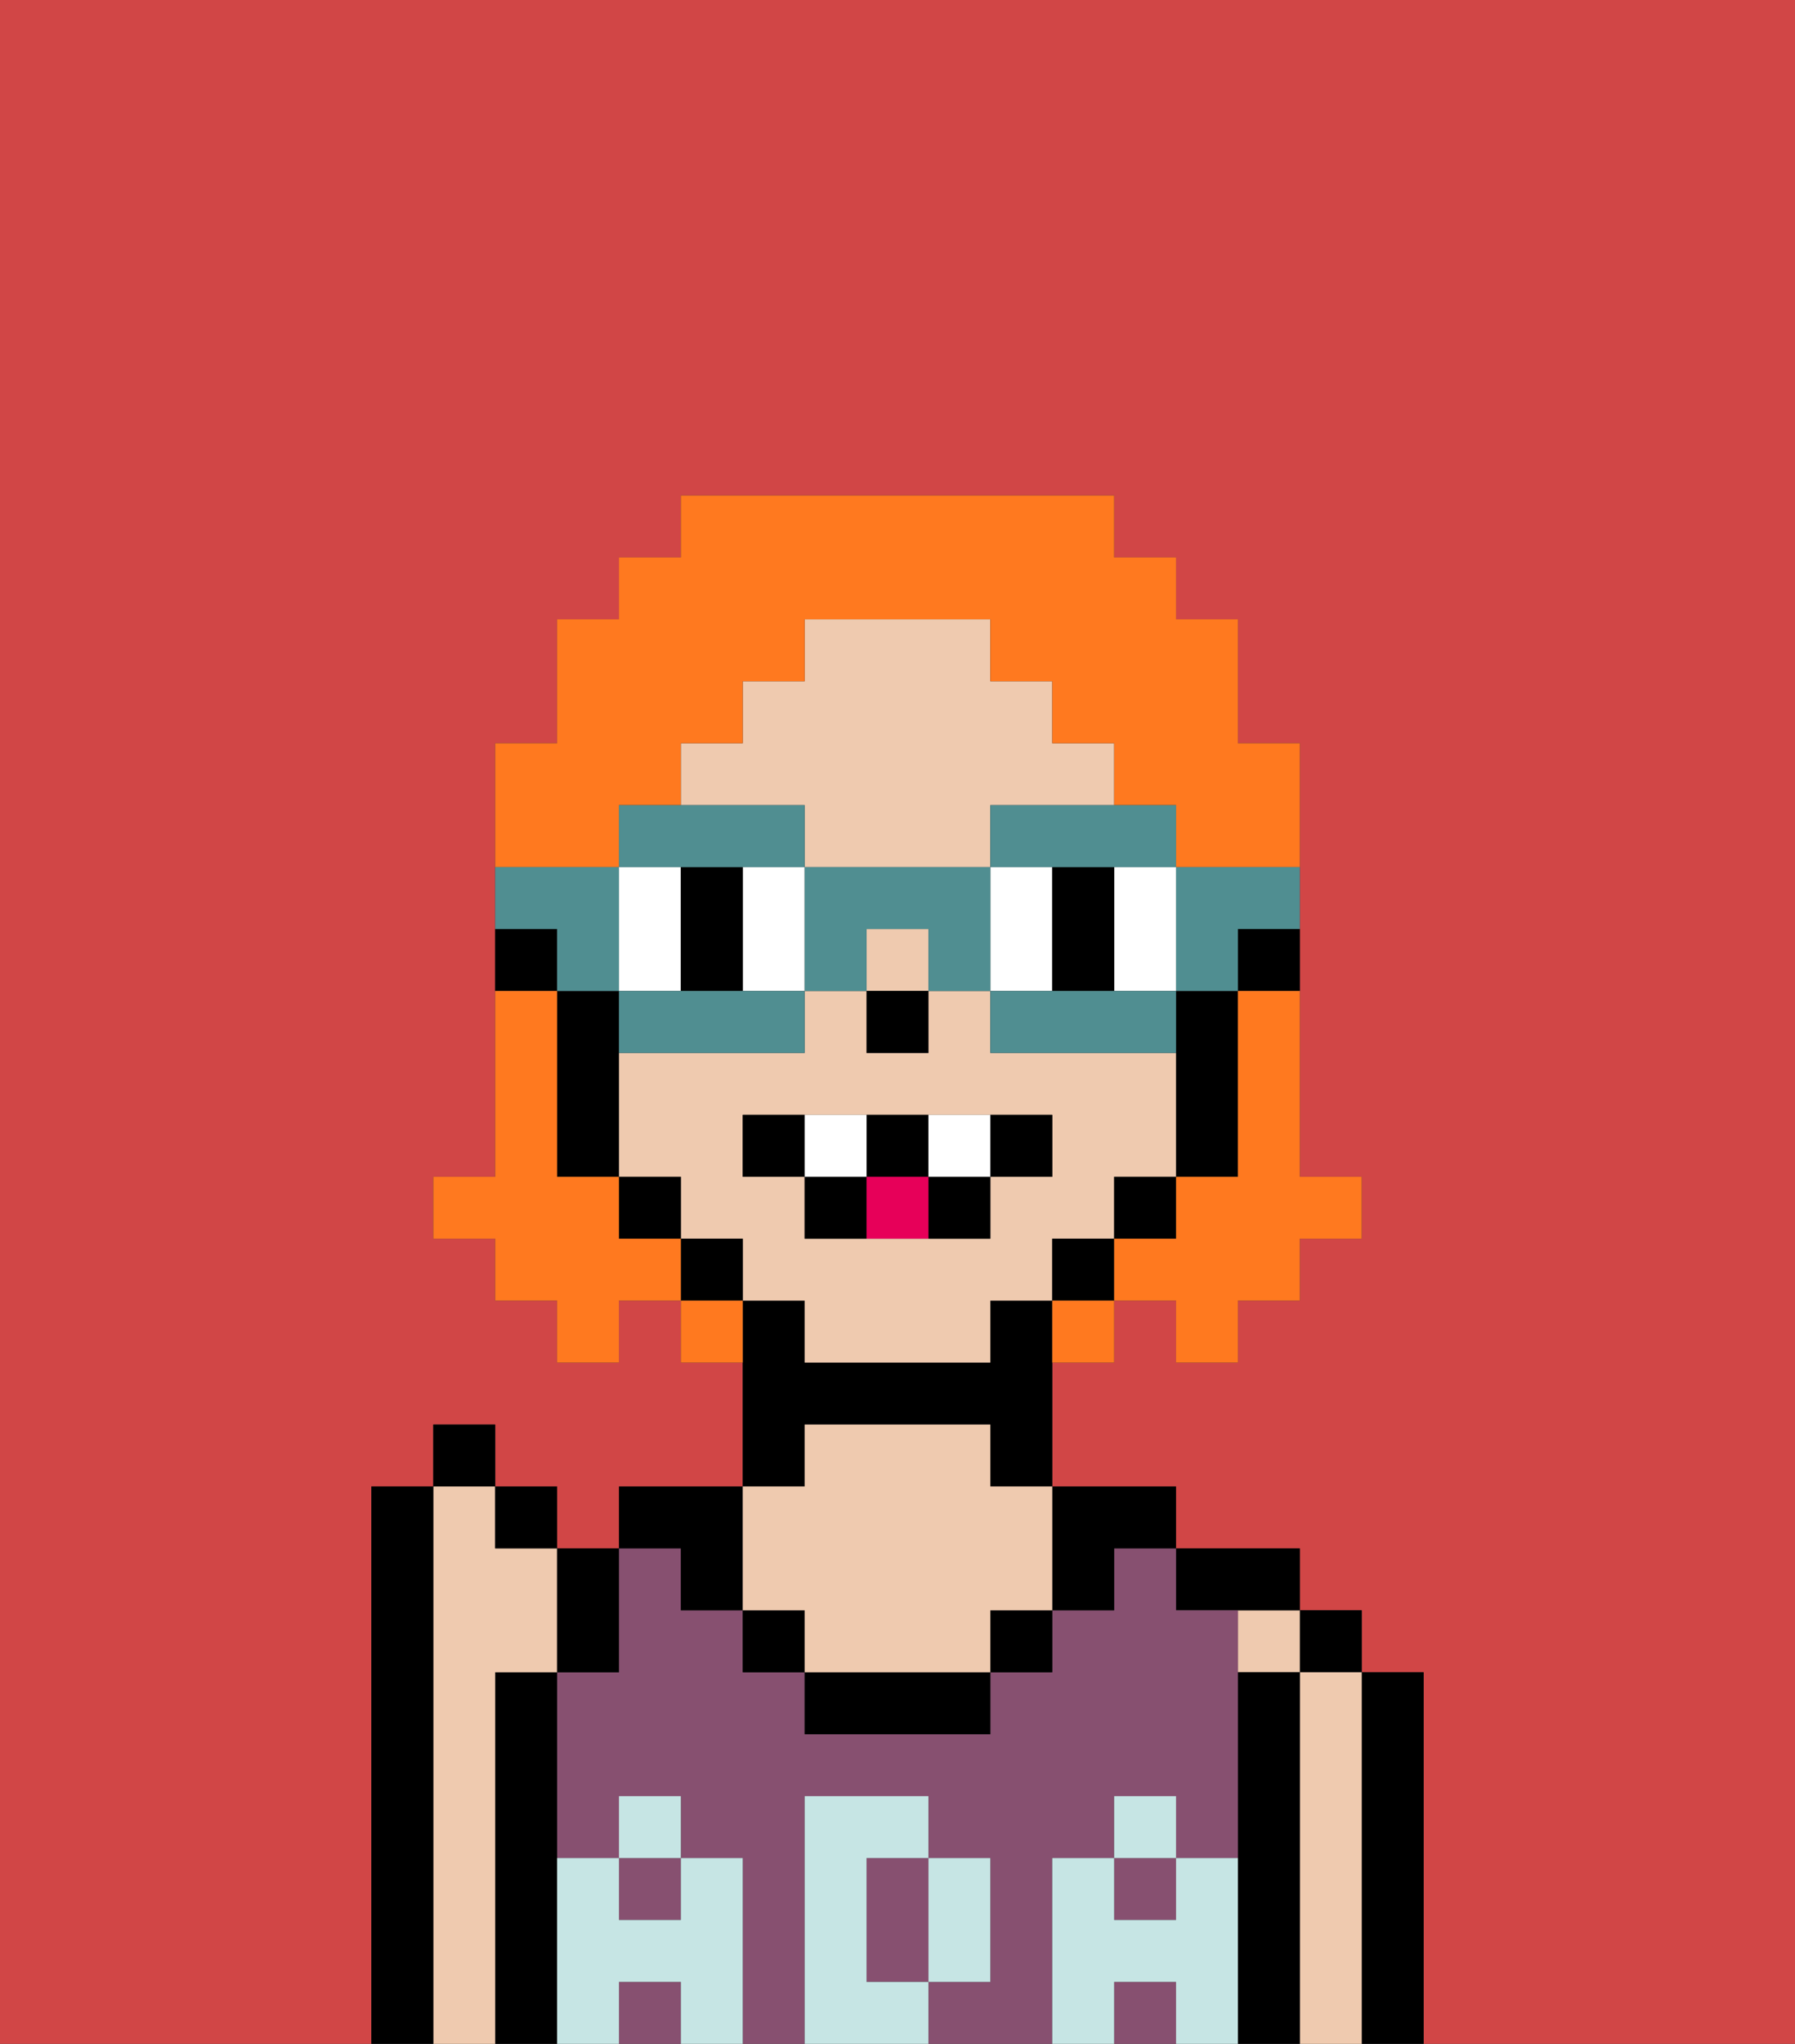 <svg xmlns="http://www.w3.org/2000/svg" viewBox="0 0 29 33"><rect x="0" y="0" width="29" height="33" fill="#333333" stroke="none"/><defs><style>polygon,rect,path{shape-rendering:crispedges;}.ca299-1{fill:#d14646;}.ca299-2{fill:#000000;}.ca299-3{fill:#efcaaf;}.ca299-4{fill:#875070;}.ca299-5{fill:#c6e5e4;}.ca299-6{fill:#ffffff;}.ca299-7{fill:#e70059;}.ca299-8{fill:#ff791f;}.ca299-9{fill:#508e91;}</style></defs><path class="ca299-1" d="M0,33H6V24H7V23H8v1H9v1h1V24h2V22H11V21H10v1H9V21H8V20H7V19H8V12H9V10h1V9h1V8h7V9h1v1h1v2h1v7h1v1H21v1H20v1H19V21H18v1H17v2h2v1h2v1h1v1h1v6h6V0H0Z"/><path class="ca299-2" d="M23,27H22v6h1V27Z"/><rect class="ca299-2" x="21" y="26" width="1" height="1"/><path class="ca299-3" d="M22,27H21v6h1V27Z"/><rect class="ca299-3" x="20" y="26" width="1" height="1"/><path class="ca299-2" d="M21,27H20v6h1V27Z"/><path class="ca299-2" d="M20,26h1V25H19v1Z"/><rect class="ca299-4" x="18" y="32" width="1" height="1"/><path class="ca299-4" d="M17,30h1V29h1v1h1V26H19V25H18v1H17v1H16v1H13V27H12V26H11V25H10v2H9v3h1V29h1v1h1v3h1V29h2v1h1v2H15v1h2V30Z"/><rect class="ca299-4" x="10" y="30" width="1" height="1"/><rect class="ca299-4" x="18" y="30" width="1" height="1"/><rect class="ca299-4" x="10" y="32" width="1" height="1"/><path class="ca299-4" d="M14,31v1h1V30H14Z"/><path class="ca299-2" d="M13,23h3v1h1V21H16v1H13V21H12v3h1Z"/><path class="ca299-2" d="M9,30V27H8v6H9V30Z"/><path class="ca299-3" d="M8,27H9V25H8V24H7v9H8V27Z"/><path class="ca299-2" d="M7,24H6v9H7V24Z"/><path class="ca299-2" d="M11,26h1V24H10v1h1Z"/><rect class="ca299-2" x="12" y="26" width="1" height="1"/><rect class="ca299-2" x="16" y="26" width="1" height="1"/><path class="ca299-2" d="M18,26V25h1V24H17v2Z"/><path class="ca299-2" d="M13,27v1h3V27H13Z"/><path class="ca299-3" d="M13,26v1h3V26h1V24H16V23H13v1H12v2Z"/><path class="ca299-5" d="M20,30H19v1H18V30H17v3h1V32h1v1h1V30Z"/><rect class="ca299-5" x="18" y="29" width="1" height="1"/><path class="ca299-5" d="M16,32V30H15v2Z"/><path class="ca299-5" d="M14,32V30h1V29H13v4h2V32Z"/><path class="ca299-5" d="M12,30H11v1H10V30H9v3h1V32h1v1h1V30Z"/><rect class="ca299-5" x="10" y="29" width="1" height="1"/><path class="ca299-2" d="M20,16h1V15H20Z"/><rect class="ca299-3" x="14" y="15" width="1" height="1"/><path class="ca299-3" d="M18,20V19h1V17H16V16H15v1H14V16H13v1H10v2h1v1h1v1h1v1h3V21h1V20Zm-2-1v1H13V19H12V18h5v1Z"/><path class="ca299-3" d="M13,14h3V13h2V12H17V11H16V10H13v1H12v1H11v1h2Z"/><path class="ca299-2" d="M19,18v1h1V16H19v2Z"/><rect class="ca299-2" x="18" y="19" width="1" height="1"/><rect class="ca299-2" x="17" y="20" width="1" height="1"/><rect class="ca299-2" x="11" y="20" width="1" height="1"/><rect class="ca299-2" x="10" y="19" width="1" height="1"/><path class="ca299-2" d="M10,16H9v3h1V16Z"/><path class="ca299-2" d="M9,15H8v1H9Z"/><rect class="ca299-2" x="14" y="16" width="1" height="1"/><path class="ca299-6" d="M11,15V14H10v2h1Z"/><path class="ca299-6" d="M12,14v2h1V14Z"/><path class="ca299-6" d="M17,15V14H16v2h1Z"/><path class="ca299-6" d="M18,15v1h1V14H18Z"/><path class="ca299-2" d="M11,14v2h1V14Z"/><polygon class="ca299-2" points="17 16 18 16 18 15 18 14 17 14 17 15 17 16"/><path class="ca299-2" d="M12,18v1h1V18Z"/><path class="ca299-2" d="M17,18H16v1h1Z"/><path class="ca299-2" d="M15,20h1V19H15Z"/><path class="ca299-2" d="M15,19V18H14v1Z"/><path class="ca299-2" d="M13,19v1h1V19Z"/><path class="ca299-6" d="M14,18H13v1h1Z"/><path class="ca299-6" d="M15,18v1h1V18Z"/><path class="ca299-7" d="M14,19v1h1V19Z"/><path class="ca299-2" d="M10,27V25H9v2Z"/><rect class="ca299-2" x="8" y="24" width="1" height="1"/><rect class="ca299-2" x="7" y="23" width="1" height="1"/><path class="ca299-8" d="M20,17v2H19v1H18v1h1v1h1V21h1V20h1V19H21V16H20Z"/><path class="ca299-8" d="M10,13h1V12h1V11h1V10h3v1h1v1h1v1h1v1h2V12H20V10H19V9H18V8H11V9H10v1H9v2H8v2h2Z"/><path class="ca299-8" d="M10,20V19H9V16H8v3H7v1H8v1H9v1h1V21h1V20Z"/><path class="ca299-8" d="M11,21v1h1V21Z"/><path class="ca299-8" d="M17,22h1V21H17Z"/><path class="ca299-9" d="M19,16h1V15h1V14H19Z"/><path class="ca299-9" d="M17,16H16v1h3V16H17Z"/><path class="ca299-9" d="M12,14h1V13H10v1h2Z"/><path class="ca299-9" d="M16,14h3V13H16Z"/><path class="ca299-9" d="M13,14v2h1V15h1v1h1V14Z"/><path class="ca299-9" d="M11,17h2V16H10v1Z"/><path class="ca299-9" d="M9,16h1V14H8v1H9Z"/></svg>